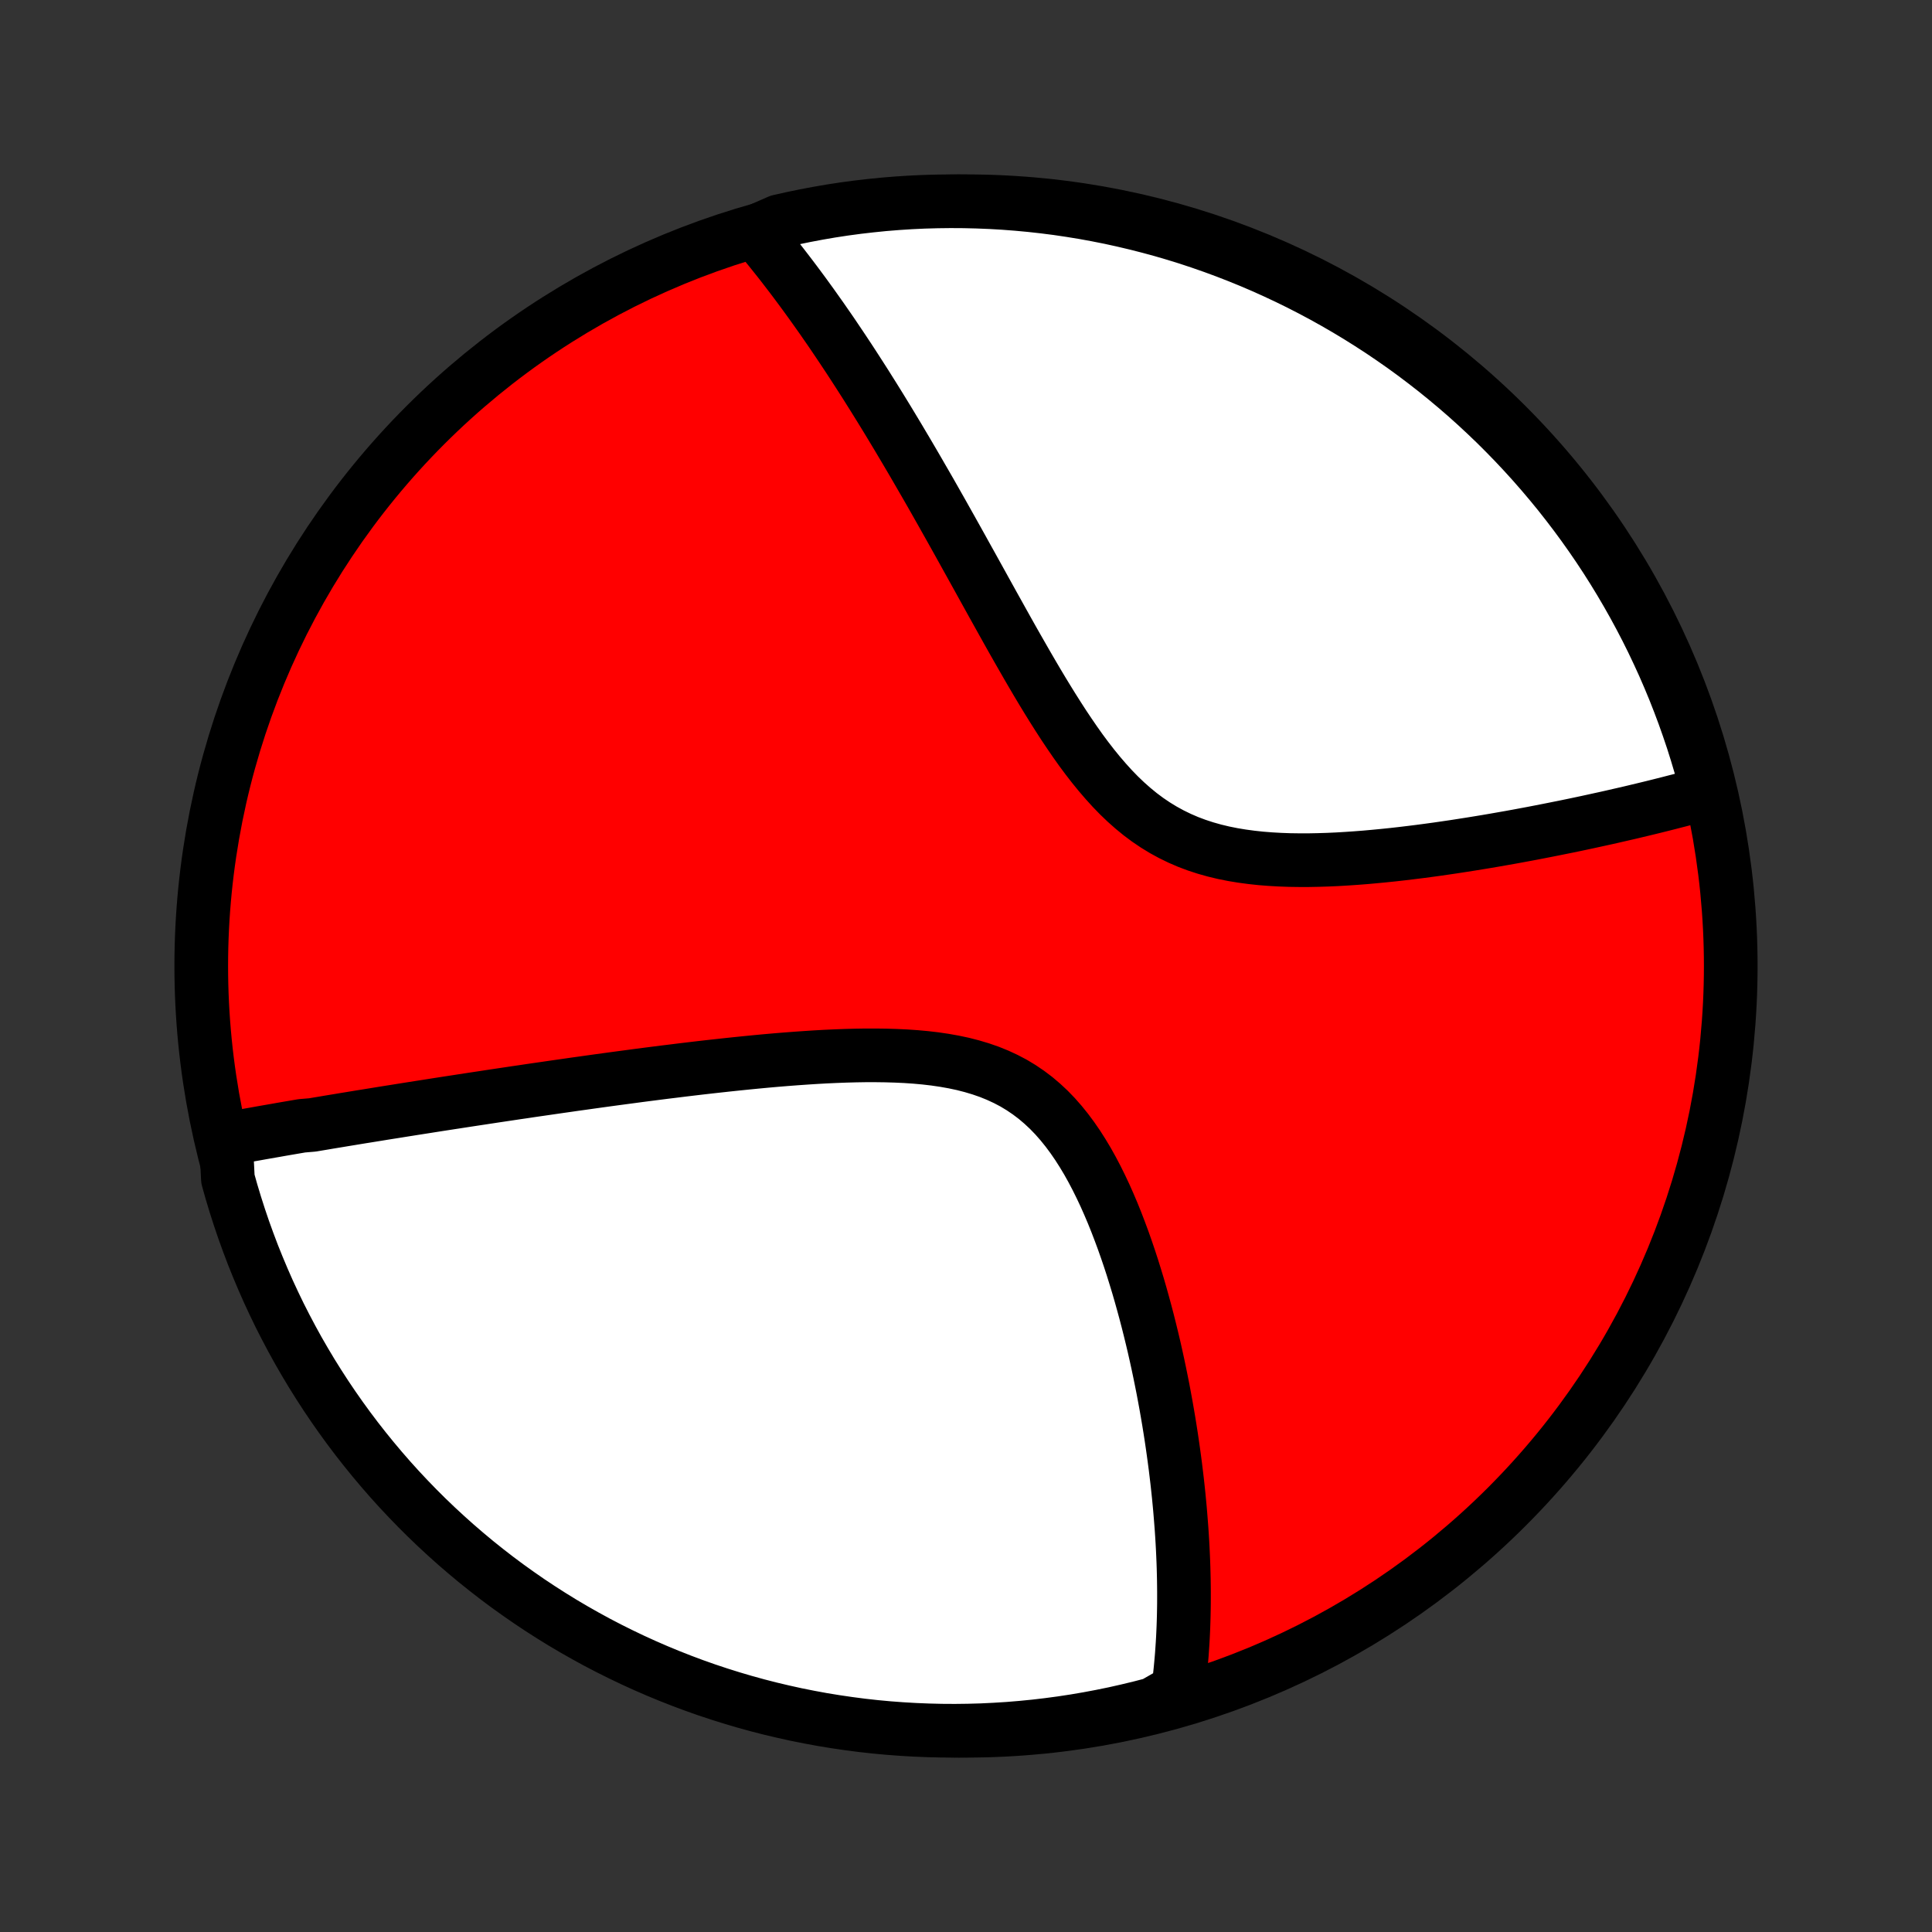 <?xml version="1.0" encoding="utf-8" standalone="no"?>
<!DOCTYPE svg PUBLIC "-//W3C//DTD SVG 1.1//EN"
  "http://www.w3.org/Graphics/SVG/1.1/DTD/svg11.dtd">
<!-- Created with matplotlib (http://matplotlib.org/) -->
<svg height="72pt" version="1.1" viewBox="0 0 72 72" width="72pt" xmlns="http://www.w3.org/2000/svg" xmlns:xlink="http://www.w3.org/1999/xlink">
 <rect x="0" y="0" width="72" height="72" fill="#333333" stroke="none"/>
 <defs>
  <style type="text/css">
*{stroke-linecap:butt;stroke-linejoin:round;}
  </style>
 </defs>
 <g id="figure_1">
  <g id="patch_1">
   <path d="
M0 72
L72 72
L72 0
L0 0
z
" style="fill:none;"/>
  </g>
  <g id="axes_1">
   <g id="PatchCollection_1">
    <defs>
     <path d="
M36 -7.5
C43.558 -7.5 50.808 -10.503 56.153 -15.848
C61.497 -21.192 64.5 -28.442 64.5 -36
C64.5 -43.558 61.497 -50.808 56.153 -56.153
C50.808 -61.497 43.558 -64.5 36 -64.5
C28.442 -64.5 21.192 -61.497 15.848 -56.153
C10.503 -50.808 7.5 -43.558 7.5 -36
C7.5 -28.442 10.503 -21.192 15.848 -15.848
C21.192 -10.503 28.442 -7.5 36 -7.5
z
" id="C0_0_a811fe30f3"/>
     <path d="
M8.419 -29.543
L8.603 -29.577
L8.788 -29.611
L8.974 -29.645
L9.16 -29.678
L9.346 -29.712
L9.534 -29.745
L9.721 -29.779
L9.91 -29.812
L10.099 -29.845
L10.289 -29.878
L10.479 -29.912
L10.671 -29.945
L10.863 -29.978
L11.056 -30.011
L11.25 -30.044
L11.641 -30.077
L11.838 -30.11
L12.036 -30.143
L12.235 -30.177
L12.435 -30.21
L12.636 -30.243
L12.838 -30.277
L13.042 -30.31
L13.247 -30.344
L13.454 -30.378
L13.662 -30.411
L13.871 -30.445
L14.082 -30.479
L14.295 -30.514
L14.509 -30.548
L14.725 -30.582
L14.942 -30.617
L15.162 -30.652
L15.383 -30.687
L15.606 -30.722
L15.831 -30.757
L16.059 -30.793
L16.288 -30.829
L16.519 -30.865
L16.753 -30.901
L16.989 -30.937
L17.227 -30.974
L17.468 -31.011
L17.711 -31.048
L17.957 -31.085
L18.205 -31.123
L18.456 -31.161
L18.71 -31.199
L18.966 -31.237
L19.225 -31.276
L19.488 -31.314
L19.753 -31.354
L20.021 -31.393
L20.293 -31.432
L20.567 -31.472
L20.845 -31.512
L21.126 -31.552
L21.41 -31.593
L21.698 -31.633
L21.989 -31.674
L22.283 -31.715
L22.581 -31.756
L22.883 -31.797
L23.188 -31.838
L23.497 -31.879
L23.809 -31.921
L24.126 -31.962
L24.445 -32.003
L24.769 -32.044
L25.096 -32.084
L25.426 -32.125
L25.76 -32.165
L26.098 -32.205
L26.439 -32.244
L26.784 -32.282
L27.131 -32.32
L27.483 -32.357
L27.837 -32.393
L28.194 -32.428
L28.554 -32.462
L28.917 -32.494
L29.282 -32.524
L29.65 -32.552
L30.02 -32.578
L30.391 -32.602
L30.764 -32.623
L31.138 -32.64
L31.512 -32.654
L31.887 -32.664
L32.262 -32.67
L32.637 -32.67
L33.01 -32.665
L33.382 -32.654
L33.751 -32.637
L34.118 -32.612
L34.481 -32.579
L34.84 -32.537
L35.194 -32.485
L35.543 -32.423
L35.886 -32.35
L36.221 -32.264
L36.549 -32.166
L36.869 -32.055
L37.18 -31.929
L37.482 -31.789
L37.775 -31.635
L38.057 -31.465
L38.33 -31.28
L38.593 -31.081
L38.845 -30.867
L39.088 -30.64
L39.321 -30.399
L39.544 -30.145
L39.758 -29.88
L39.963 -29.604
L40.16 -29.318
L40.348 -29.023
L40.529 -28.721
L40.702 -28.411
L40.868 -28.095
L41.027 -27.774
L41.18 -27.449
L41.326 -27.12
L41.467 -26.788
L41.602 -26.453
L41.731 -26.117
L41.856 -25.78
L41.975 -25.443
L42.09 -25.105
L42.2 -24.768
L42.305 -24.431
L42.407 -24.096
L42.504 -23.762
L42.597 -23.429
L42.687 -23.098
L42.773 -22.77
L42.855 -22.444
L42.934 -22.12
L43.01 -21.799
L43.082 -21.48
L43.151 -21.165
L43.217 -20.852
L43.28 -20.542
L43.341 -20.236
L43.398 -19.932
L43.453 -19.632
L43.505 -19.335
L43.555 -19.041
L43.602 -18.751
L43.647 -18.463
L43.689 -18.179
L43.729 -17.898
L43.767 -17.62
L43.803 -17.346
L43.836 -17.074
L43.868 -16.806
L43.897 -16.541
L43.925 -16.278
L43.95 -16.019
L43.974 -15.762
L43.995 -15.509
L44.015 -15.258
L44.034 -15.01
L44.05 -14.765
L44.065 -14.522
L44.078 -14.282
L44.089 -14.044
L44.099 -13.809
L44.107 -13.577
L44.113 -13.347
L44.118 -13.119
L44.121 -12.893
L44.123 -12.67
L44.123 -12.448
L44.122 -12.229
L44.119 -12.012
L44.115 -11.797
L44.109 -11.583
L44.102 -11.372
L44.093 -11.162
L44.083 -10.954
L44.071 -10.748
L44.057 -10.543
L44.043 -10.34
L44.026 -10.139
L44.008 -9.939
L43.989 -9.74
L43.968 -9.543
L43.946 -9.347
L43.922 -9.153
L43.896 -8.96
L43.458 -8.768
L42.977 -8.493
L42.493 -8.367
L42.008 -8.25
L41.521 -8.14
L41.032 -8.04
L40.542 -7.948
L40.05 -7.864
L39.557 -7.789
L39.063 -7.723
L38.568 -7.665
L38.072 -7.616
L37.576 -7.575
L37.079 -7.544
L36.582 -7.52
L36.084 -7.506
L35.587 -7.5
L35.09 -7.503
L34.593 -7.515
L34.096 -7.535
L33.6 -7.564
L33.105 -7.601
L32.611 -7.647
L32.117 -7.702
L31.625 -7.766
L31.134 -7.838
L30.645 -7.918
L30.157 -8.008
L29.671 -8.105
L29.187 -8.212
L28.705 -8.326
L28.226 -8.449
L27.748 -8.581
L27.273 -8.721
L26.801 -8.869
L26.332 -9.025
L25.865 -9.19
L25.402 -9.363
L24.942 -9.544
L24.485 -9.733
L24.032 -9.93
L23.582 -10.135
L23.137 -10.348
L22.695 -10.568
L22.257 -10.796
L21.823 -11.033
L21.394 -11.276
L20.969 -11.527
L20.549 -11.786
L20.133 -12.052
L19.722 -12.325
L19.317 -12.606
L18.916 -12.893
L18.52 -13.188
L18.13 -13.49
L17.745 -13.798
L17.366 -14.114
L16.993 -14.435
L16.625 -14.764
L16.263 -15.099
L15.907 -15.44
L15.557 -15.788
L15.214 -16.142
L14.877 -16.501
L14.546 -16.867
L14.222 -17.239
L13.905 -17.616
L13.594 -17.999
L13.29 -18.387
L12.993 -18.781
L12.703 -19.18
L12.42 -19.584
L12.144 -19.993
L11.876 -20.407
L11.614 -20.826
L11.361 -21.249
L11.114 -21.677
L10.876 -22.109
L10.645 -22.546
L10.421 -22.986
L10.206 -23.431
L9.998 -23.879
L9.799 -24.331
L9.607 -24.787
L9.423 -25.245
L9.248 -25.708
L9.08 -26.173
L8.921 -26.642
L8.77 -27.113
L8.627 -27.587
L8.493 -28.063
z
" id="C0_1_7dec3ffbf7"/>
     <path d="
M28.148 -63.366
L28.272 -63.218
L28.396 -63.069
L28.52 -62.919
L28.644 -62.768
L28.767 -62.615
L28.89 -62.461
L29.014 -62.306
L29.137 -62.149
L29.259 -61.991
L29.382 -61.831
L29.505 -61.67
L29.628 -61.507
L29.751 -61.342
L29.874 -61.176
L29.997 -61.009
L30.12 -60.839
L30.244 -60.668
L30.367 -60.495
L30.491 -60.32
L30.616 -60.144
L30.74 -59.965
L30.865 -59.785
L30.991 -59.602
L31.116 -59.417
L31.242 -59.23
L31.369 -59.041
L31.496 -58.85
L31.624 -58.657
L31.752 -58.461
L31.881 -58.262
L32.01 -58.062
L32.141 -57.858
L32.272 -57.653
L32.403 -57.444
L32.536 -57.233
L32.669 -57.019
L32.803 -56.803
L32.938 -56.583
L33.074 -56.361
L33.21 -56.136
L33.348 -55.907
L33.487 -55.676
L33.626 -55.441
L33.767 -55.204
L33.909 -54.963
L34.052 -54.719
L34.196 -54.471
L34.341 -54.22
L34.488 -53.966
L34.636 -53.709
L34.785 -53.448
L34.935 -53.183
L35.087 -52.915
L35.239 -52.644
L35.394 -52.369
L35.55 -52.09
L35.707 -51.809
L35.866 -51.523
L36.026 -51.234
L36.188 -50.943
L36.352 -50.647
L36.517 -50.349
L36.684 -50.047
L36.853 -49.742
L37.023 -49.435
L37.196 -49.125
L37.37 -48.812
L37.546 -48.497
L37.724 -48.18
L37.905 -47.861
L38.088 -47.541
L38.273 -47.219
L38.46 -46.897
L38.65 -46.574
L38.843 -46.251
L39.039 -45.929
L39.238 -45.608
L39.44 -45.289
L39.645 -44.972
L39.855 -44.658
L40.068 -44.348
L40.285 -44.042
L40.508 -43.742
L40.735 -43.449
L40.968 -43.163
L41.206 -42.886
L41.45 -42.617
L41.7 -42.359
L41.958 -42.112
L42.222 -41.878
L42.493 -41.656
L42.772 -41.448
L43.059 -41.254
L43.352 -41.075
L43.654 -40.91
L43.962 -40.76
L44.277 -40.624
L44.599 -40.503
L44.927 -40.396
L45.261 -40.302
L45.599 -40.221
L45.943 -40.152
L46.289 -40.095
L46.64 -40.048
L46.992 -40.01
L47.347 -39.982
L47.703 -39.962
L48.06 -39.949
L48.417 -39.944
L48.774 -39.944
L49.131 -39.951
L49.486 -39.962
L49.84 -39.978
L50.193 -39.999
L50.542 -40.023
L50.89 -40.05
L51.235 -40.081
L51.577 -40.114
L51.916 -40.149
L52.252 -40.187
L52.584 -40.227
L52.913 -40.268
L53.238 -40.311
L53.56 -40.355
L53.877 -40.401
L54.191 -40.447
L54.5 -40.495
L54.806 -40.543
L55.108 -40.592
L55.405 -40.641
L55.698 -40.691
L55.988 -40.742
L56.273 -40.792
L56.554 -40.843
L56.832 -40.895
L57.105 -40.946
L57.374 -40.998
L57.64 -41.05
L57.902 -41.102
L58.16 -41.154
L58.414 -41.205
L58.664 -41.257
L58.911 -41.309
L59.155 -41.361
L59.394 -41.413
L59.631 -41.465
L59.864 -41.516
L60.094 -41.568
L60.32 -41.62
L60.543 -41.671
L60.764 -41.722
L60.981 -41.774
L61.195 -41.825
L61.406 -41.876
L61.615 -41.927
L61.82 -41.978
L62.023 -42.029
L62.224 -42.08
L62.421 -42.131
L62.617 -42.181
L62.809 -42.232
L63 -42.283
L63.188 -42.333
L63.373 -42.384
L63.557 -42.435
L63.634 -42.485
L63.508 -42.972
L63.374 -43.453
L63.231 -43.932
L63.081 -44.408
L62.921 -44.882
L62.754 -45.354
L62.578 -45.822
L62.395 -46.288
L62.203 -46.75
L62.004 -47.209
L61.796 -47.664
L61.581 -48.117
L61.358 -48.565
L61.127 -49.009
L60.888 -49.45
L60.642 -49.886
L60.388 -50.319
L60.127 -50.747
L59.859 -51.17
L59.583 -51.589
L59.3 -52.003
L59.01 -52.412
L58.713 -52.816
L58.409 -53.215
L58.099 -53.609
L57.781 -53.997
L57.457 -54.38
L57.126 -54.758
L56.789 -55.129
L56.446 -55.495
L56.096 -55.855
L55.741 -56.209
L55.379 -56.556
L55.011 -56.898
L54.638 -57.233
L54.259 -57.561
L53.874 -57.883
L53.484 -58.199
L53.088 -58.507
L52.688 -58.809
L52.282 -59.104
L51.871 -59.391
L51.456 -59.672
L51.035 -59.945
L50.611 -60.211
L50.181 -60.47
L49.748 -60.721
L49.31 -60.965
L48.868 -61.201
L48.422 -61.43
L47.973 -61.65
L47.519 -61.863
L47.063 -62.068
L46.603 -62.265
L46.139 -62.454
L45.673 -62.635
L45.204 -62.808
L44.731 -62.973
L44.257 -63.13
L43.779 -63.278
L43.3 -63.418
L42.818 -63.549
L42.334 -63.672
L41.848 -63.787
L41.36 -63.894
L40.871 -63.991
L40.38 -64.081
L39.888 -64.161
L39.395 -64.234
L38.9 -64.297
L38.405 -64.352
L37.909 -64.398
L37.412 -64.436
L36.915 -64.465
L36.418 -64.485
L35.921 -64.497
L35.423 -64.5
L34.926 -64.494
L34.429 -64.48
L33.933 -64.457
L33.437 -64.425
L32.942 -64.385
L32.448 -64.335
L31.955 -64.278
L31.463 -64.212
L30.973 -64.137
L30.484 -64.053
L29.997 -63.961
L29.512 -63.861
L29.028 -63.752
z
" id="C0_2_4fd4255f2d"/>
    </defs>
    <g clip-path="url(#p1bffca34e9)">
     <use style="fill:#ff0000;stroke:#000000;stroke-width:2.0;" x="0.0" xlink:href="#C0_0_a811fe30f3" y="72.0"/>
    </g>
    <g clip-path="url(#p1bffca34e9)">
     <use style="fill:#ffffff;stroke:#000000;stroke-width:2.0;" x="0.0" xlink:href="#C0_1_7dec3ffbf7" y="72.0"/>
    </g>
    <g clip-path="url(#p1bffca34e9)">
     <use style="fill:#ffffff;stroke:#000000;stroke-width:2.0;" x="0.0" xlink:href="#C0_2_4fd4255f2d" y="72.0"/>
    </g>
   </g>
  </g>
 </g>
 <defs>
  <clipPath id="p1bffca34e9">
   <rect height="72.0" width="72.0" x="0.0" y="0.0"/>
  </clipPath>
 </defs>
</svg>
